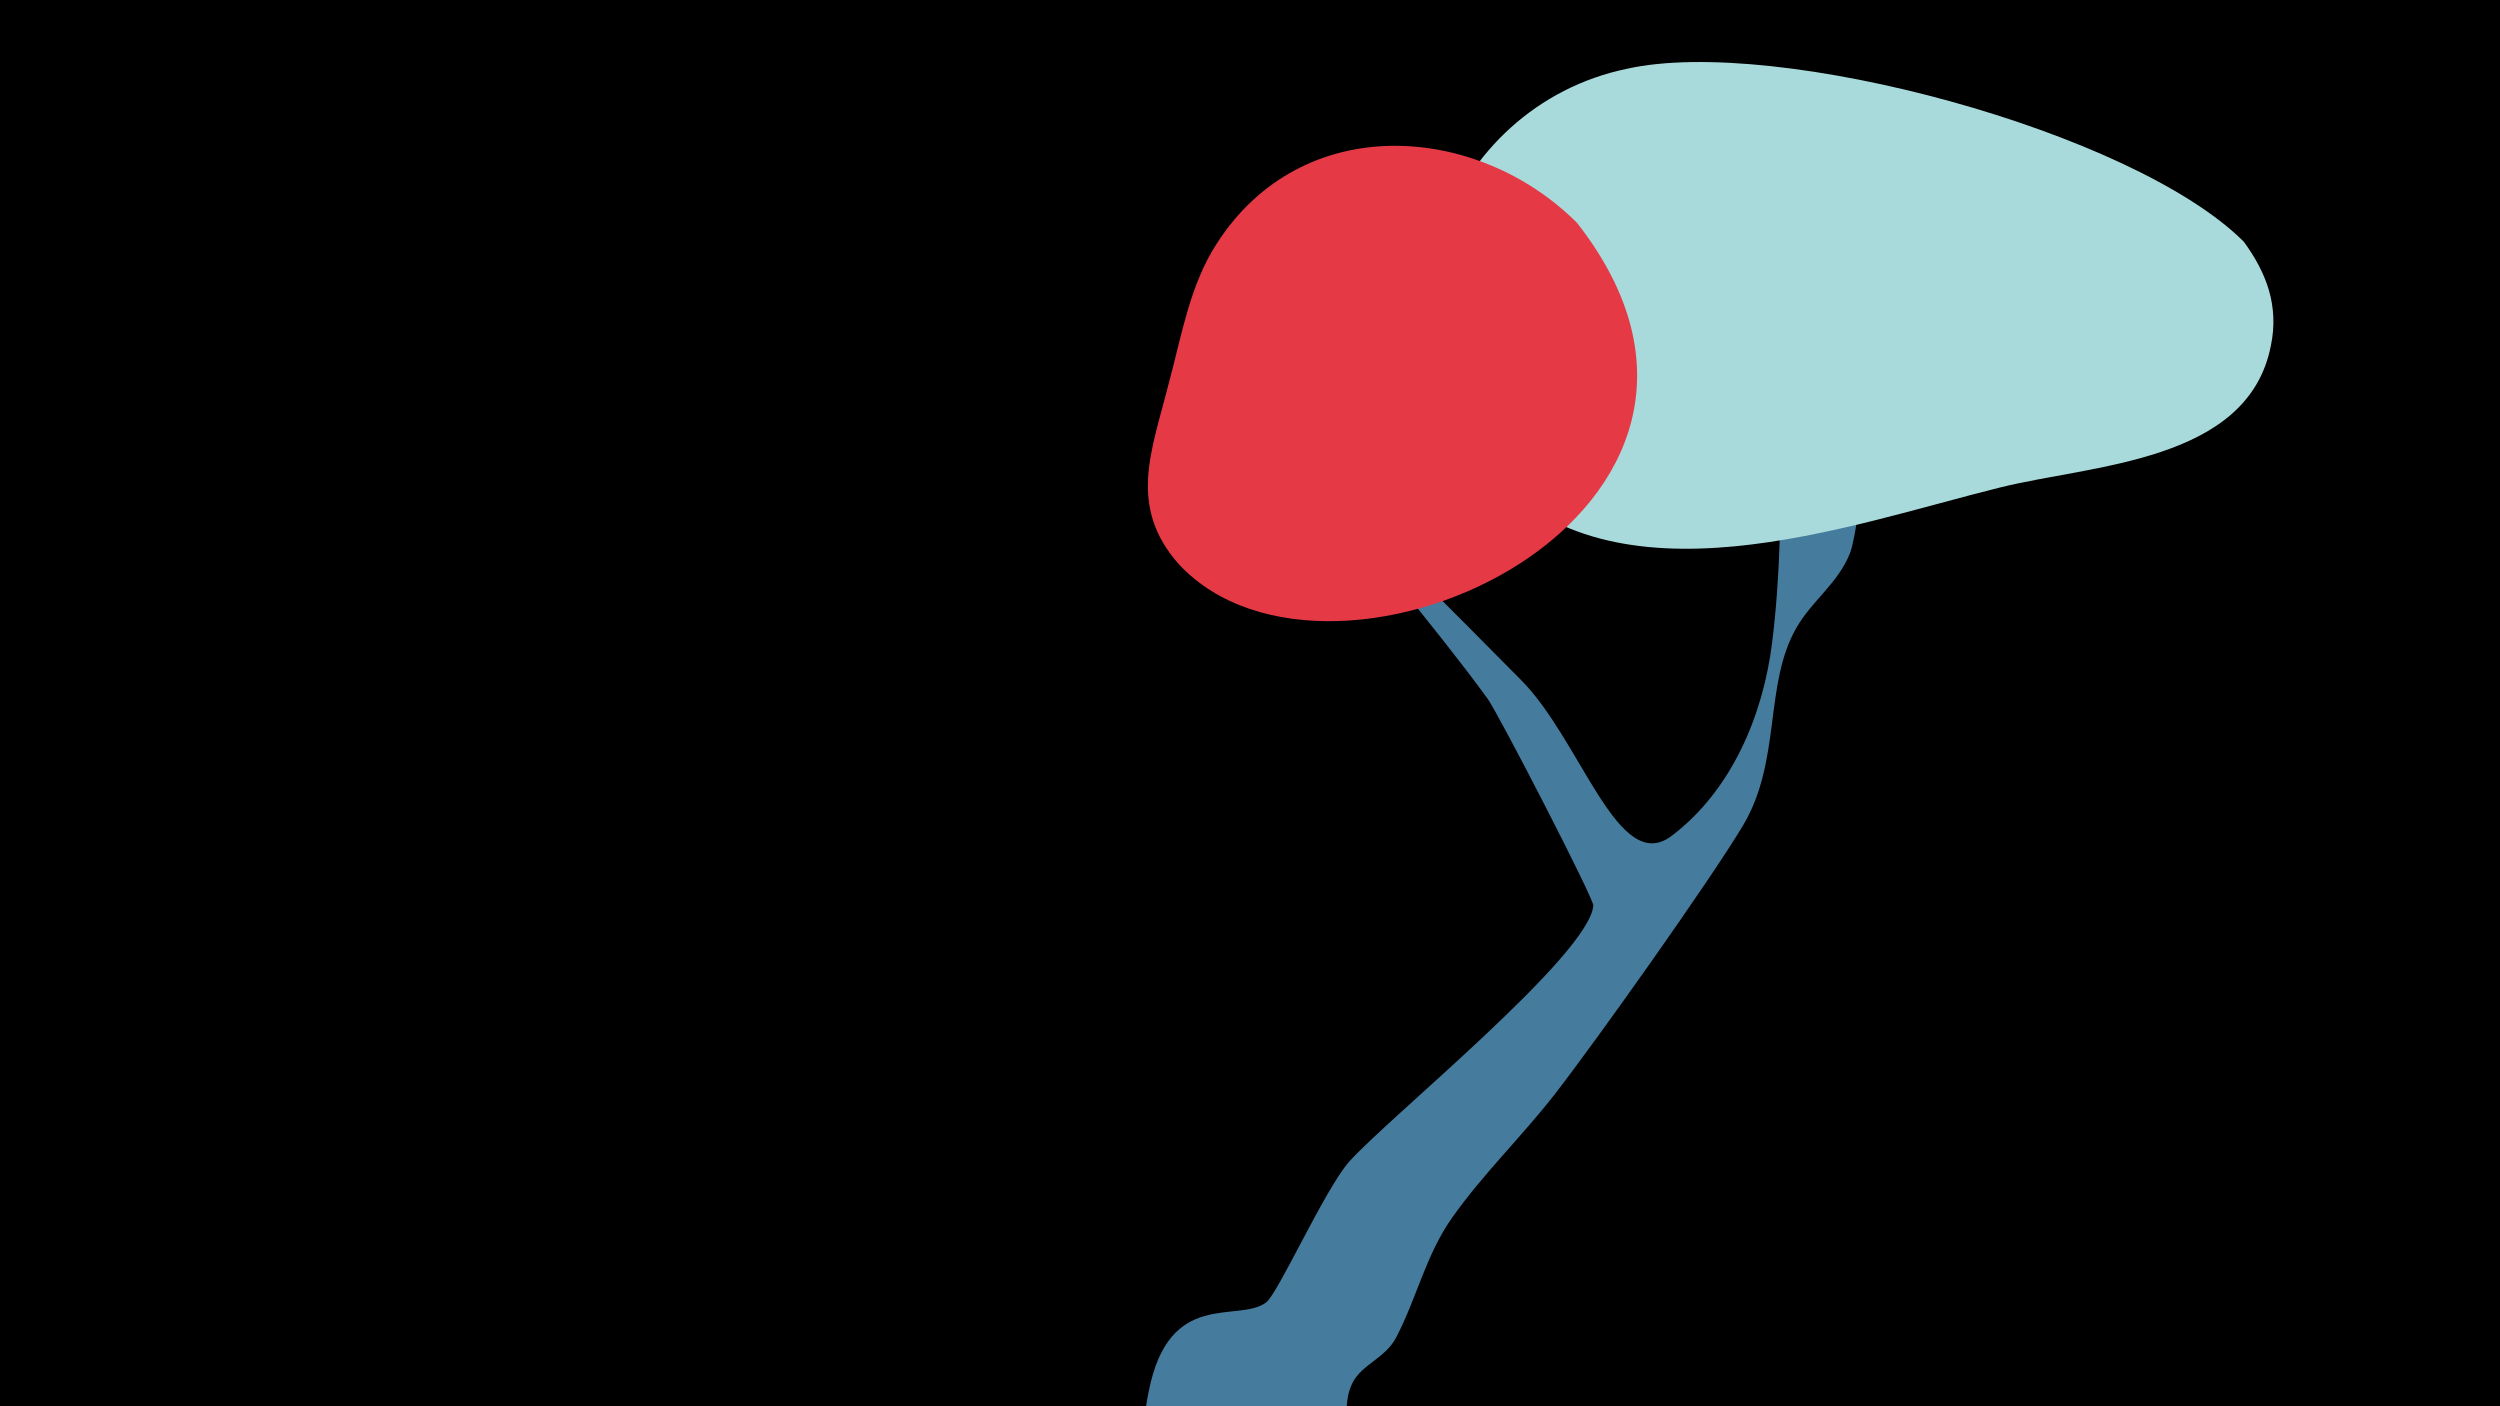<svg width="1200" height="675" viewBox="-500 -500 1200 675" xmlns="http://www.w3.org/2000/svg"><path d="M-500-500h1200v675h-1200z" fill="#000"/><path d="M51.4 167.8c9.8-49.5 42.8-32.6 56.3-42.6 5.8-4.3 28.1-54.2 39.9-67.6 18.8-21.1 115.1-99 117.2-122.9 0.3-3.3-45.3-91.6-50.6-99.1-47.6-65.8-159.9-186.9 16-9.1 29 29.3 46.5 94.2 72.2 74.7 28.7-21.7 43.9-57.8 48.2-92.7 3.9-30.8 4.5-65.4 3.8-96.5-0.1-2.1-16.5-98.9 26.8-74.1 25 14.3 11.6 115.4 6.8 127.6-5.8 14.6-18.1 22.6-25.7 35.8-15.7 27.2-7.1 64-25.7 95-15.7 26.3-70.9 104-90.6 129.3-15.7 20.1-34.3 38.1-49 58.9-12.6 17.9-16.9 38.4-26.8 57.4-5.2 10.1-16.5 12.9-21 21.9-7.5 15 4.7 28.7-16.2 47.6-29.4 26.6-91.1 4.2-82.3-40z"  fill="#457b9d" /><path d="M577-384c-53-53-224-99-296-83-87 18-128 125-67 193 61 68 173 26 246 8 44-11 119-12 130-68 4-19-2-35-13-50z"  fill="#a8dadc" /><path d="M257-393c-48-48-132-54-173 10-13 20-17 45-23 67-8 32-20 59 5 87 74 79 299-26 191-164z"  fill="#e63946" /></svg>